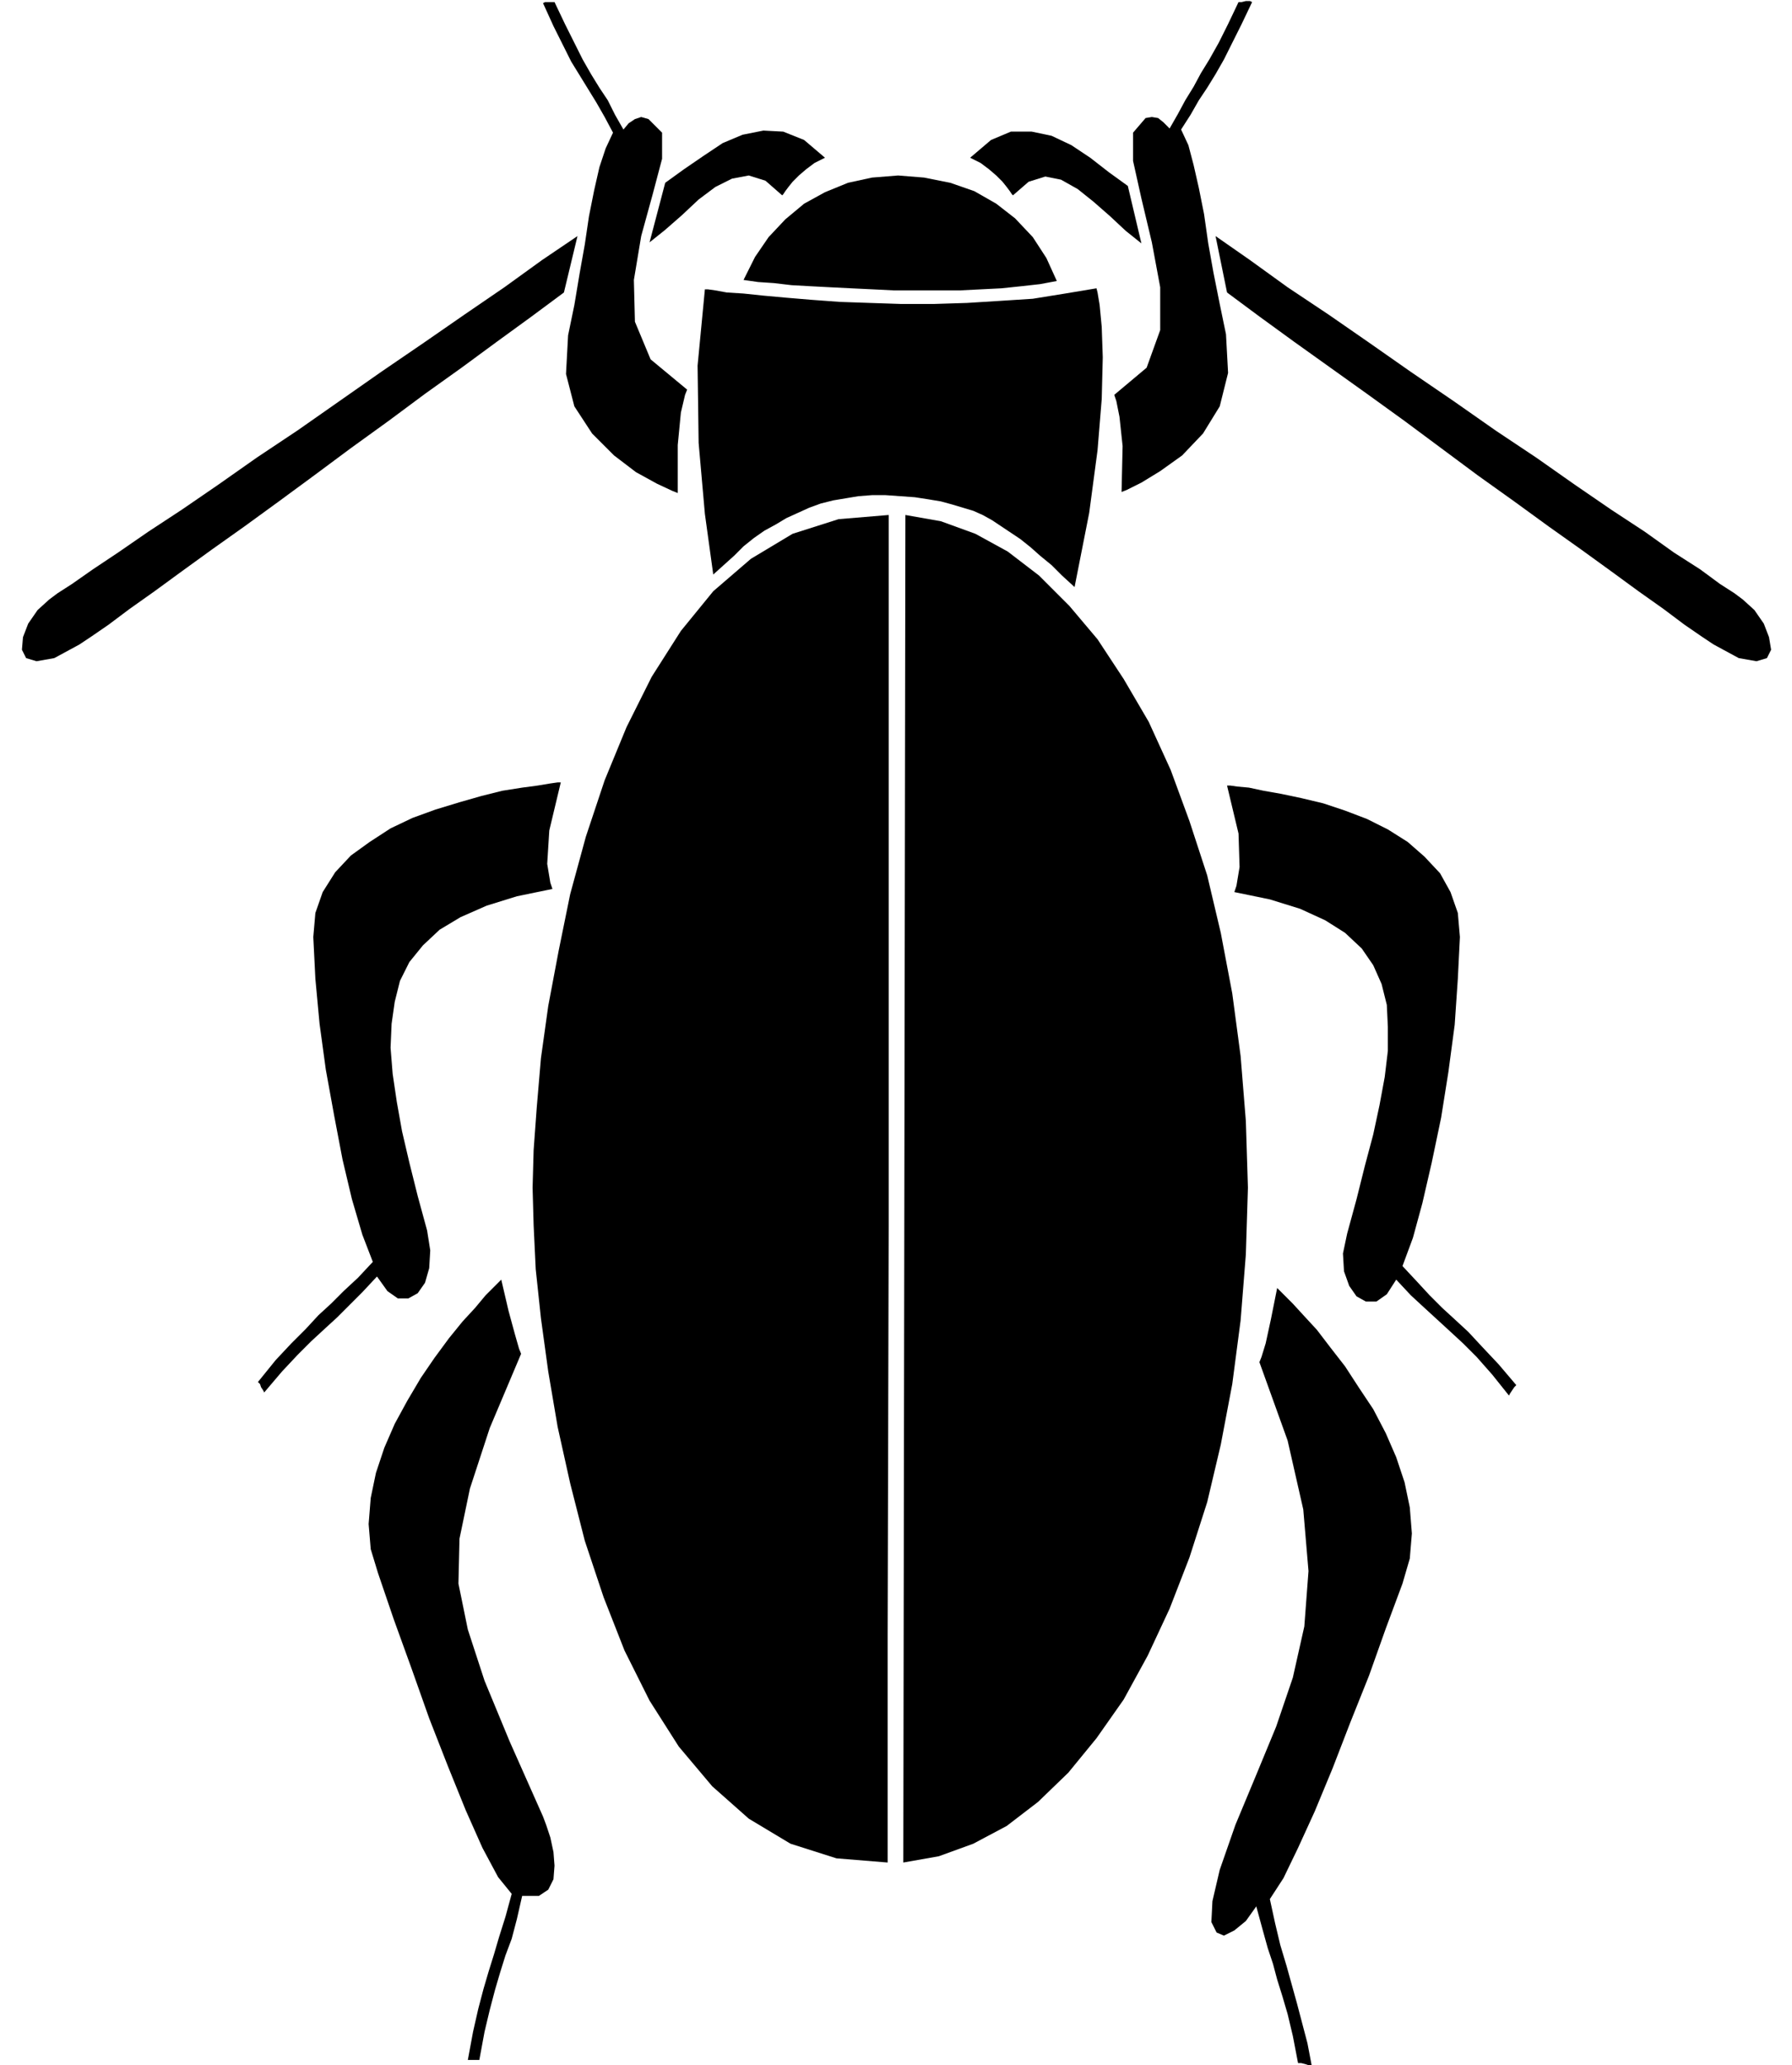 <?xml version="1.0" encoding="UTF-8" standalone="no"?>
<!DOCTYPE svg PUBLIC "-//W3C//DTD SVG 1.0//EN" "http://www.w3.org/TR/2001/REC-SVG-20010904/DTD/svg10.dtd">
<svg xmlns="http://www.w3.org/2000/svg" xmlns:xlink="http://www.w3.org/1999/xlink" fill-rule="evenodd" height="1.977in" preserveAspectRatio="none" stroke-linecap="round" viewBox="0 0 1716 1977" width="1.716in">
<style type="text/css">
.brush0 { fill: rgb(255,255,255); }
.pen0 { stroke: rgb(0,0,0); stroke-width: 1; stroke-linejoin: round; }
.brush1 { fill: none; }
.pen1 { stroke: none; }
.brush2 { fill: rgb(0,0,0); }
</style>
<g>
<polygon class="pen1 brush2" points="1012,269 1002,247 989,227 972,209 954,195 933,183 910,175 885,170 860,168 835,170 812,175 790,184 770,195 752,210 736,227 723,246 712,268 726,270 741,271 758,273 776,274 795,275 815,276 836,277 856,278 877,278 898,278 919,278 939,277 959,276 978,274 996,272 1012,269 1012,269"/>
<polygon class="pen1 brush2" points="1074,471 1079,469 1093,462 1111,451 1132,436 1152,415 1168,389 1176,357 1174,320 1168,291 1162,261 1157,233 1153,205 1148,180 1143,158 1138,139 1131,124 1140,110 1148,96 1156,84 1164,71 1172,57 1180,41 1189,23 1199,2 1197,1 1193,1 1189,2 1186,2 1176,23 1167,41 1158,57 1150,70 1143,83 1135,96 1128,109 1120,123 1114,117 1109,113 1103,112 1097,113 1085,127 1085,154 1093,190 1103,232 1111,275 1111,316 1098,352 1067,378 1069,384 1072,399 1075,427 1074,471 1074,471"/>
<polygon class="pen1 brush2" points="649,472 644,470 629,463 609,452 588,436 567,415 550,389 542,358 544,321 550,292 555,262 560,234 564,207 569,182 574,160 580,142 587,127 579,112 571,98 563,85 555,72 547,59 539,43 530,25 520,3 522,2 526,2 529,2 531,2 541,23 550,41 558,57 566,71 574,84 582,96 589,110 597,124 602,118 608,114 614,112 621,114 634,127 634,152 625,186 614,226 607,268 608,308 623,344 658,373 656,378 652,395 649,426 649,472 649,472"/>
<polygon class="pen1 brush2" points="675,277 678,277 685,278 696,280 712,281 731,283 753,285 777,287 804,289 833,290 863,291 894,291 926,290 958,288 989,286 1020,281 1050,276 1051,280 1053,292 1055,313 1056,342 1055,382 1051,431 1043,491 1029,562 1017,551 1007,541 996,532 987,524 977,516 968,510 959,504 950,498 941,493 932,489 922,486 912,483 901,480 889,478 876,476 862,475 848,474 835,474 822,475 810,477 798,479 786,482 775,486 764,491 753,496 743,502 732,508 722,515 712,523 703,532 693,541 683,550 675,492 669,424 668,350 675,277 675,277"/>
<polygon class="pen1 brush2" points="865,1783 899,1777 932,1765 964,1748 994,1725 1023,1697 1050,1664 1076,1627 1099,1585 1120,1540 1139,1491 1156,1438 1169,1383 1180,1325 1188,1264 1193,1201 1195,1137 1193,1073 1188,1011 1180,951 1169,893 1156,838 1139,786 1121,737 1100,691 1076,650 1051,612 1024,580 995,551 965,528 934,511 901,499 867,493 865,1783 865,1783"/>
<polygon class="pen1 brush2" points="1223,1233 1225,1235 1230,1240 1238,1248 1249,1260 1261,1273 1274,1290 1288,1308 1301,1328 1315,1349 1327,1372 1337,1395 1345,1419 1350,1443 1352,1468 1350,1492 1343,1516 1327,1559 1311,1604 1293,1649 1276,1693 1259,1734 1243,1769 1229,1798 1216,1818 1221,1841 1226,1862 1232,1882 1237,1900 1242,1918 1247,1937 1252,1956 1256,1977 1253,1977 1250,1976 1246,1975 1243,1975 1238,1949 1233,1928 1228,1911 1223,1895 1219,1880 1214,1865 1209,1847 1203,1825 1193,1839 1182,1848 1172,1853 1165,1850 1160,1840 1161,1820 1168,1790 1183,1747 1203,1699 1222,1653 1238,1606 1249,1557 1253,1504 1248,1445 1233,1379 1206,1304 1208,1299 1212,1286 1217,1263 1223,1233 1223,1233"/>
<polygon class="pen1 brush2" points="480,1225 478,1227 473,1232 465,1240 455,1252 443,1265 430,1281 416,1300 403,1319 390,1341 378,1363 368,1386 360,1410 355,1434 353,1459 355,1483 362,1506 377,1550 394,1597 411,1645 429,1691 446,1733 462,1769 477,1797 490,1813 484,1835 478,1854 473,1871 468,1887 463,1904 458,1923 453,1945 448,1972 450,1972 453,1972 456,1972 459,1972 464,1945 469,1924 474,1905 479,1888 484,1872 490,1856 495,1837 500,1815 516,1815 525,1809 530,1799 531,1786 530,1773 527,1759 523,1747 520,1739 488,1667 464,1609 448,1560 439,1516 440,1473 450,1425 469,1367 499,1296 497,1291 493,1277 487,1255 480,1225 480,1225"/>
<polygon class="pen1 brush2" points="537,749 526,795 524,827 527,845 529,851 495,858 466,867 441,878 421,890 405,905 392,921 383,939 378,959 375,980 374,1003 376,1028 380,1055 385,1083 392,1113 400,1145 409,1178 412,1197 411,1214 407,1228 400,1238 391,1243 381,1243 371,1236 361,1222 347,1237 335,1249 323,1261 311,1272 298,1284 285,1297 270,1313 253,1333 252,1331 250,1328 249,1325 247,1323 264,1302 279,1286 293,1272 305,1259 317,1248 329,1236 343,1223 357,1208 347,1182 337,1148 328,1110 320,1068 312,1024 306,980 302,937 300,897 302,874 309,854 321,835 336,819 354,806 374,793 395,783 417,775 440,768 461,762 481,757 500,754 515,752 527,750 534,749 537,749 537,749"/>
<polygon class="pen1 brush2" points="1175,752 1178,752 1185,753 1196,754 1210,757 1227,760 1246,764 1267,769 1288,776 1309,784 1329,794 1348,806 1364,820 1379,836 1389,854 1396,874 1398,897 1396,937 1393,981 1387,1026 1380,1070 1371,1113 1362,1152 1353,1185 1343,1212 1357,1227 1369,1240 1381,1252 1393,1263 1406,1275 1419,1289 1435,1306 1452,1326 1450,1328 1448,1331 1446,1334 1445,1336 1429,1316 1414,1299 1401,1286 1388,1274 1376,1263 1364,1252 1351,1240 1337,1225 1328,1239 1318,1246 1308,1246 1299,1241 1292,1231 1287,1217 1286,1200 1290,1181 1299,1148 1307,1116 1315,1086 1321,1058 1326,1031 1329,1006 1329,983 1328,962 1323,942 1315,924 1304,908 1288,893 1269,881 1245,870 1216,861 1182,854 1184,848 1187,830 1186,798 1175,752 1175,752"/>
<polygon class="pen1 brush2" points="850,1783 850,1565 851,1174 851,765 851,493 803,497 759,511 719,535 683,566 652,604 624,648 600,696 579,747 561,801 546,856 535,910 525,963 518,1013 514,1060 511,1101 510,1137 511,1173 513,1215 518,1262 525,1313 534,1366 546,1420 560,1475 578,1529 598,1580 622,1628 650,1672 682,1710 717,1741 757,1765 801,1779 850,1783"/>
<polygon class="pen1 brush2" points="553,226 519,249 483,275 445,301 406,328 365,356 325,384 285,412 246,438 209,464 174,488 142,509 113,529 89,545 69,559 55,568 47,574 36,584 27,597 22,610 21,622 25,630 35,633 52,630 76,617 88,609 104,598 124,583 148,566 174,547 203,526 234,504 267,480 301,455 336,429 372,403 407,377 442,352 476,327 509,303 540,280 553,226 553,226"/>
<polygon class="pen1 brush2" points="790,151 770,134 750,126 731,125 711,129 692,137 674,149 655,162 637,175 622,232 637,220 653,206 669,191 685,179 701,171 717,168 733,173 749,187 750,186 752,183 755,179 759,174 765,168 772,162 780,156 790,151 790,151"/>
<polygon class="pen1 brush2" points="929,151 949,134 968,126 988,126 1007,130 1026,139 1044,151 1062,165 1080,178 1093,233 1078,221 1063,207 1047,193 1032,181 1016,172 1001,169 985,174 970,187 969,186 967,183 964,179 960,174 954,168 947,162 939,156 929,151 929,151"/>
<polygon class="pen1 brush2" points="1164,226 1197,249 1233,275 1272,301 1311,328 1351,356 1392,384 1432,412 1471,438 1508,464 1543,488 1575,509 1603,529 1628,545 1647,559 1661,568 1669,574 1680,584 1689,597 1694,610 1696,622 1692,630 1682,633 1665,630 1641,617 1629,609 1613,598 1593,583 1569,566 1543,547 1514,526 1483,504 1450,480 1415,455 1380,429 1345,403 1309,377 1274,352 1239,327 1206,303 1175,280 1164,226"/>
</g>
</svg>
